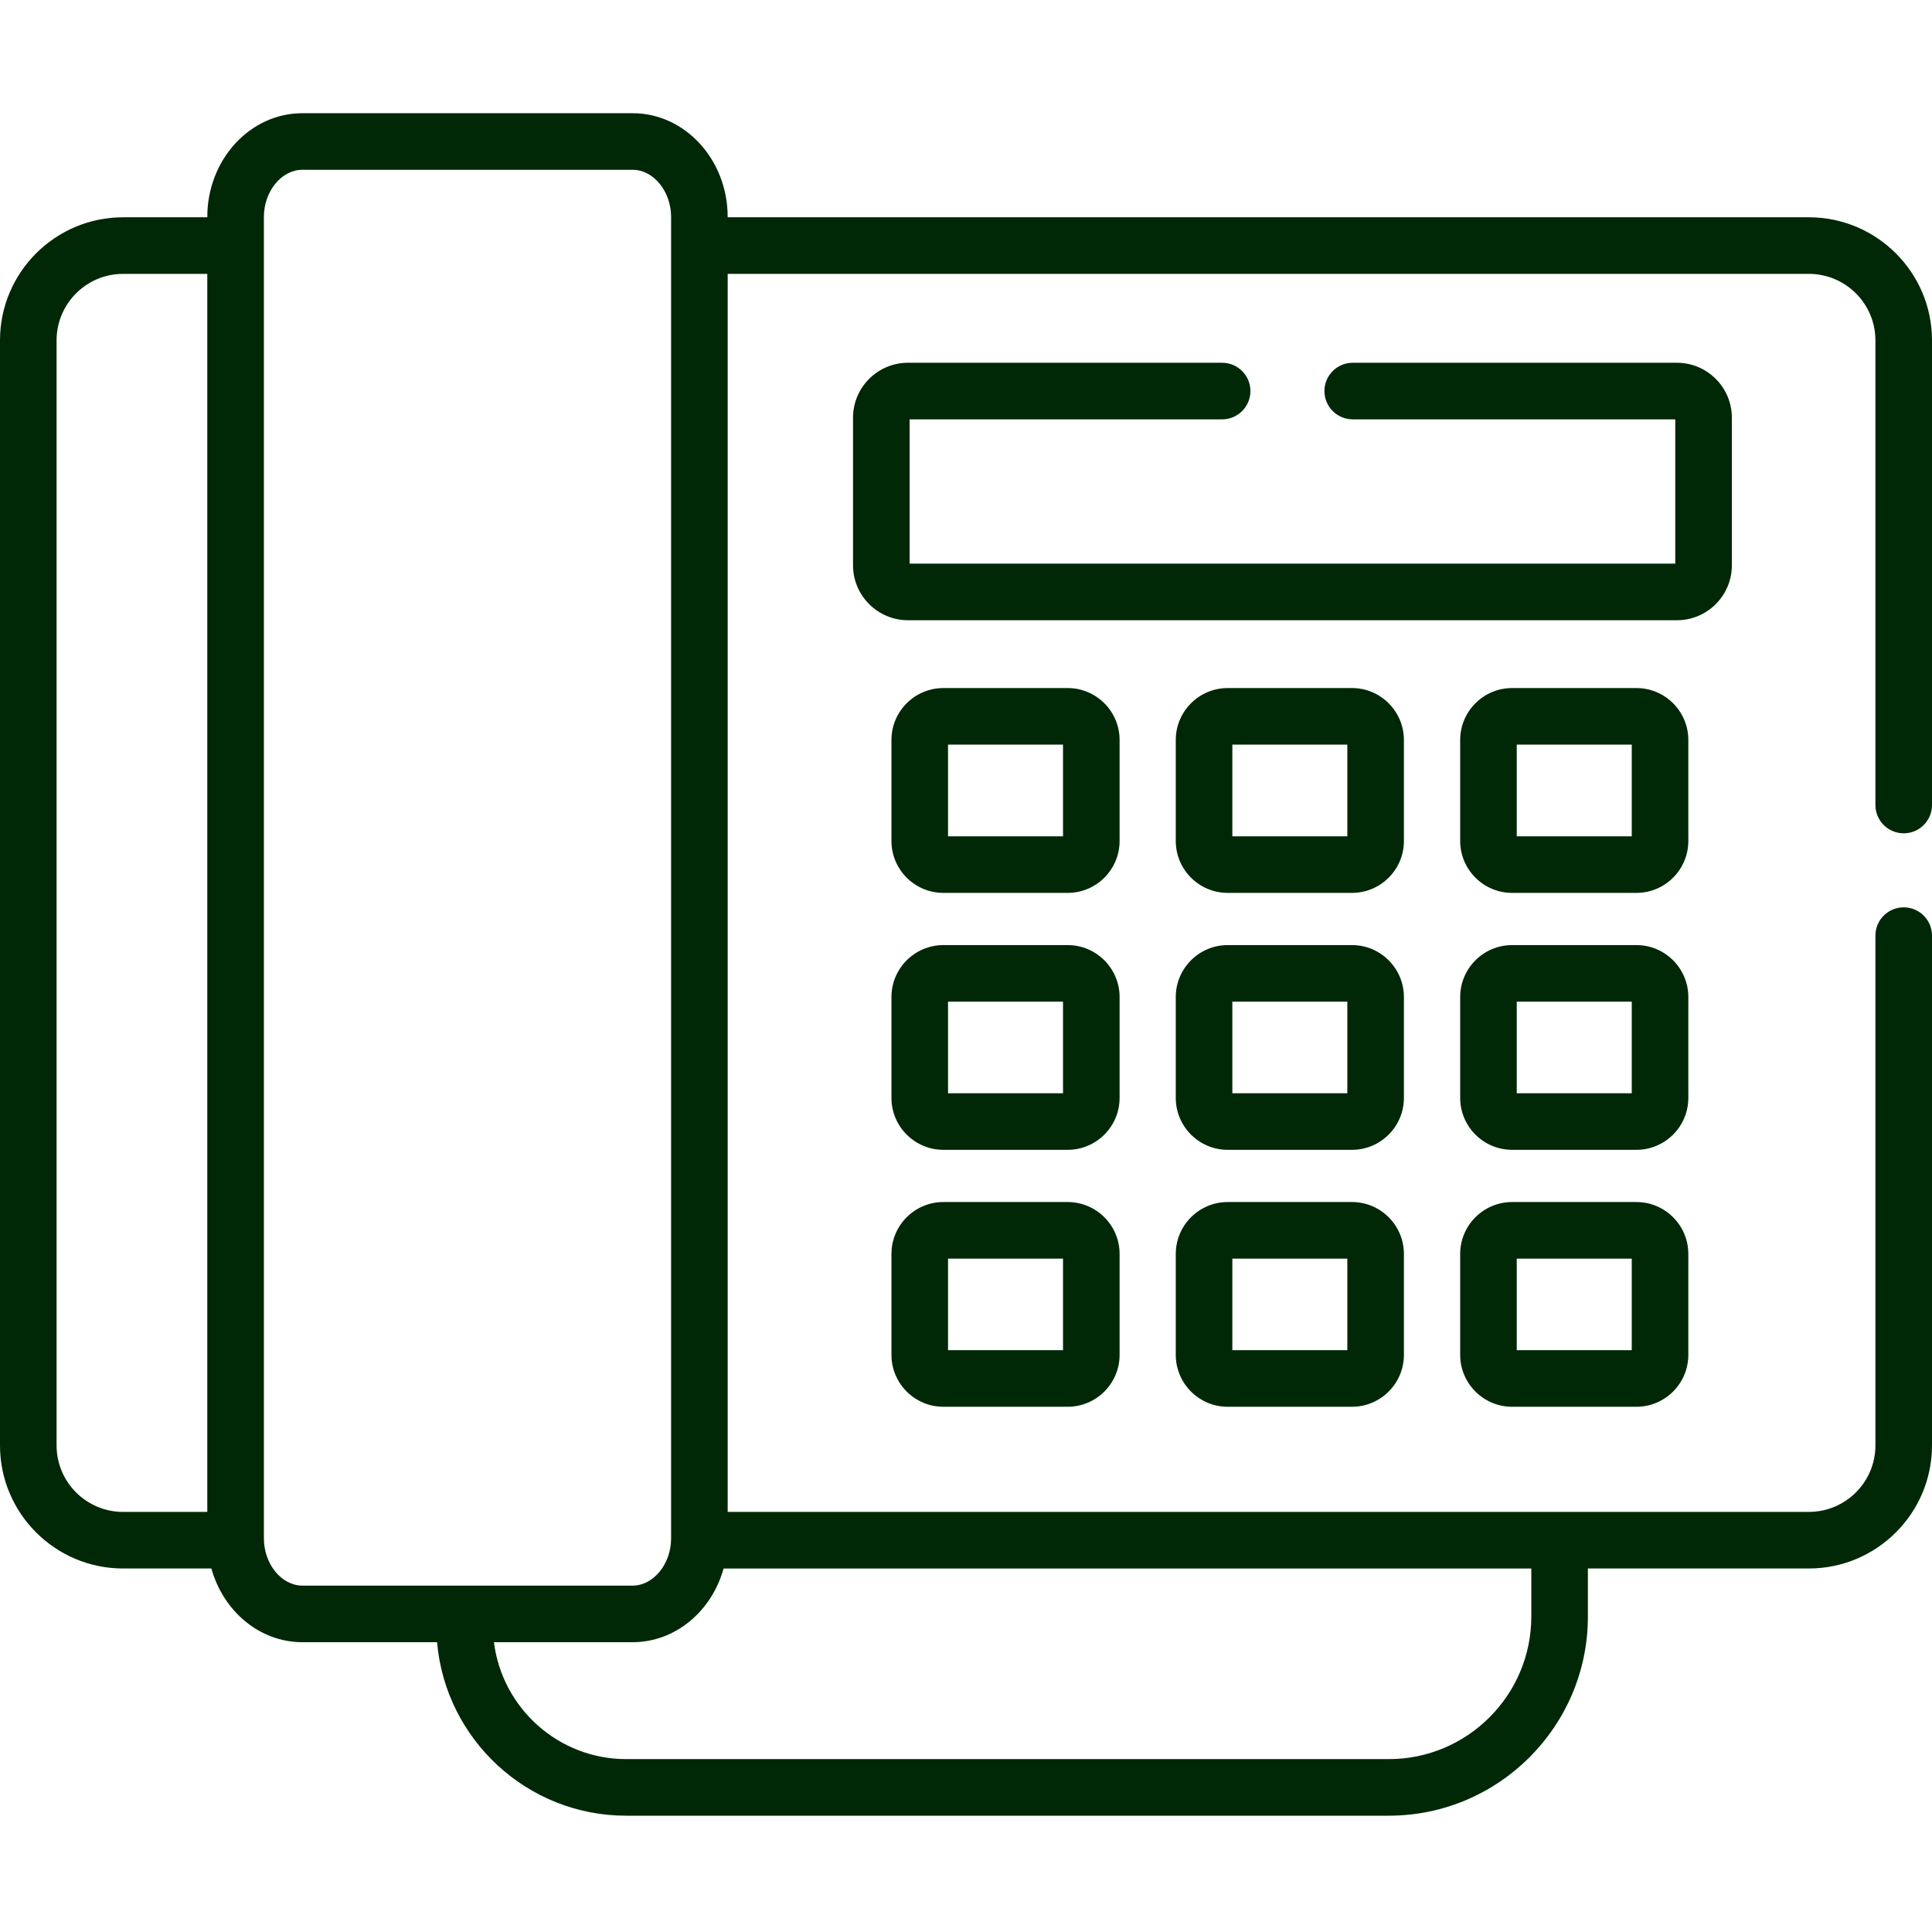 <?xml version="1.0"?>
<svg xmlns="http://www.w3.org/2000/svg" height="512px" viewBox="0 -30 512 512" width="512px" class=""><g><path d="m504.504 190.836c4.141 0 7.496-3.355 7.496-7.496v-123.145c0-17.984-14.645-32.613-32.641-32.613h-286.516v-.098c0-15.156-11.297-27.484-25.188-27.484h-87.535c-13.887 0-25.184 12.328-25.184 27.484v.098h-22.324c-17.984 0-32.613 14.633-32.613 32.613v292.859c0 17.984 14.629 32.613 32.613 32.613h23.406c3.141 11.293 12.754 19.531 24.102 19.531h35.707c2.227 25.727 23.852 45.98 50.129 45.98h202.082c29.098 0 52.77-23.672 52.77-52.77v-12.742h58.551c17.996 0 32.641-14.629 32.641-32.613v-135.105c0-4.141-3.355-7.496-7.496-7.496-4.145 0-7.5 3.355-7.5 7.496v135.105c0 9.715-7.914 17.617-17.645 17.617h-286.516v-328.094h286.516c9.73 0 17.645 7.902 17.645 17.617v123.145c0 4.141 3.355 7.496 7.5 7.496zm-489.508 162.219v-292.859c0-9.715 7.902-17.617 17.617-17.617h22.32v328.094h-22.32c-9.715 0-17.617-7.902-17.617-17.617zm54.938 24.633v-350.203c0-6.77 4.664-12.488 10.188-12.488h87.535c5.523 0 10.191 5.719 10.191 12.488v350.203c0 6.785-4.668 12.516-10.191 12.516h-87.535c-5.523 0-10.188-5.73-10.188-12.516zm335.879 20.723c0 20.828-16.945 37.773-37.773 37.773h-202.082c-18 0-32.891-13.543-35.055-30.984h36.754c11.348 0 20.965-8.238 24.102-19.527h214.055zm0 0" data-original="#000000" class="active-path" data-old_color="#000000" fill="#002807"/><path d="m323.875 81.133c4.141 0 7.5-3.359 7.5-7.5 0-4.141-3.359-7.496-7.5-7.496h-83.254c-8.027 0-14.559 6.527-14.559 14.555v39.121c0 8.023 6.531 14.555 14.559 14.555h203.785c8.027 0 14.555-6.531 14.555-14.555v-39.121c0-8.027-6.527-14.555-14.555-14.555h-85.918c-4.141 0-7.5 3.355-7.5 7.496 0 4.141 3.359 7.5 7.5 7.5h85.477v38.238h-202.902v-38.238zm0 0" data-original="#000000" class="active-path" data-old_color="#000000" fill="#002807"/><path d="m282.945 206.625h-32.941c-7.59 0-13.762-6.172-13.762-13.762v-26.762c0-7.586 6.172-13.762 13.762-13.762h32.941c7.586 0 13.762 6.176 13.762 13.762v26.762c0 7.59-6.176 13.762-13.762 13.762zm-31.707-14.996h30.473v-24.293h-30.473zm31.707-24.293h.008zm0 0" data-original="#000000" class="active-path" data-old_color="#000000" fill="#002807"/><path d="m358.289 206.625h-32.938c-7.59 0-13.762-6.172-13.762-13.762v-26.762c0-7.586 6.172-13.762 13.762-13.762h32.938c7.59 0 13.762 6.176 13.762 13.762v26.762c0 7.59-6.172 13.762-13.762 13.762zm-31.703-14.996h30.469v-24.293h-30.469zm31.703-24.293h.012zm0 0" data-original="#000000" class="active-path" data-old_color="#000000" fill="#002807"/><path d="m433.664 206.625h-32.941c-7.586 0-13.762-6.172-13.762-13.762v-26.762c0-7.586 6.176-13.762 13.762-13.762h32.941c7.59 0 13.762 6.176 13.762 13.762v26.762c0 7.59-6.172 13.762-13.762 13.762zm-31.707-14.996h30.473v-24.293h-30.473zm31.707-24.293h.008zm0 0" data-original="#000000" class="active-path" data-old_color="#000000" fill="#002807"/><path d="m282.945 274.715h-32.941c-7.59 0-13.762-6.172-13.762-13.762v-26.73c0-7.59 6.172-13.766 13.762-13.766h32.941c7.586 0 13.762 6.176 13.762 13.766v26.73c0 7.59-6.176 13.762-13.762 13.762zm-31.707-14.996h30.473v-24.266h-30.473zm31.707-24.266h.008zm0 0" data-original="#000000" class="active-path" data-old_color="#000000" fill="#002807"/><path d="m358.289 274.715h-32.938c-7.59 0-13.762-6.172-13.762-13.762v-26.73c0-7.59 6.172-13.766 13.762-13.766h32.938c7.59 0 13.762 6.176 13.762 13.766v26.73c0 7.59-6.172 13.762-13.762 13.762zm-31.703-14.996h30.469v-24.266h-30.469zm31.703-24.266h.012zm0 0" data-original="#000000" class="active-path" data-old_color="#000000" fill="#002807"/><path d="m433.664 274.715h-32.941c-7.586 0-13.762-6.172-13.762-13.762v-26.73c0-7.59 6.176-13.766 13.762-13.766h32.941c7.59 0 13.762 6.176 13.762 13.766v26.73c0 7.59-6.172 13.762-13.762 13.762zm-31.707-14.996h30.473v-24.266h-30.473zm31.707-24.266h.008zm0 0" data-original="#000000" class="active-path" data-old_color="#000000" fill="#002807"/><path d="m282.945 342.809h-32.941c-7.59 0-13.762-6.176-13.762-13.766v-26.73c0-7.59 6.172-13.762 13.762-13.762h32.941c7.586 0 13.762 6.172 13.762 13.762v26.73c0 7.59-6.176 13.766-13.762 13.766zm-31.707-14.996h30.473v-24.266h-30.473zm31.707-24.266h.008zm0 0" data-original="#000000" class="active-path" data-old_color="#000000" fill="#002807"/><path d="m358.289 342.809h-32.938c-7.59 0-13.762-6.176-13.762-13.766v-26.73c0-7.59 6.172-13.762 13.762-13.762h32.938c7.59 0 13.762 6.172 13.762 13.762v26.73c0 7.59-6.172 13.766-13.762 13.766zm-31.703-14.996h30.469v-24.266h-30.469zm31.703-24.266h.012zm0 0" data-original="#000000" class="active-path" data-old_color="#000000" fill="#002807"/><path d="m433.664 342.809h-32.941c-7.586 0-13.762-6.176-13.762-13.766v-26.73c0-7.59 6.176-13.762 13.762-13.762h32.941c7.59 0 13.762 6.172 13.762 13.762v26.73c0 7.59-6.172 13.766-13.762 13.766zm-31.707-14.996h30.473v-24.266h-30.473zm31.707-24.266h.008zm0 0" data-original="#000000" class="active-path" data-old_color="#000000" fill="#002807"/></g> </svg>
